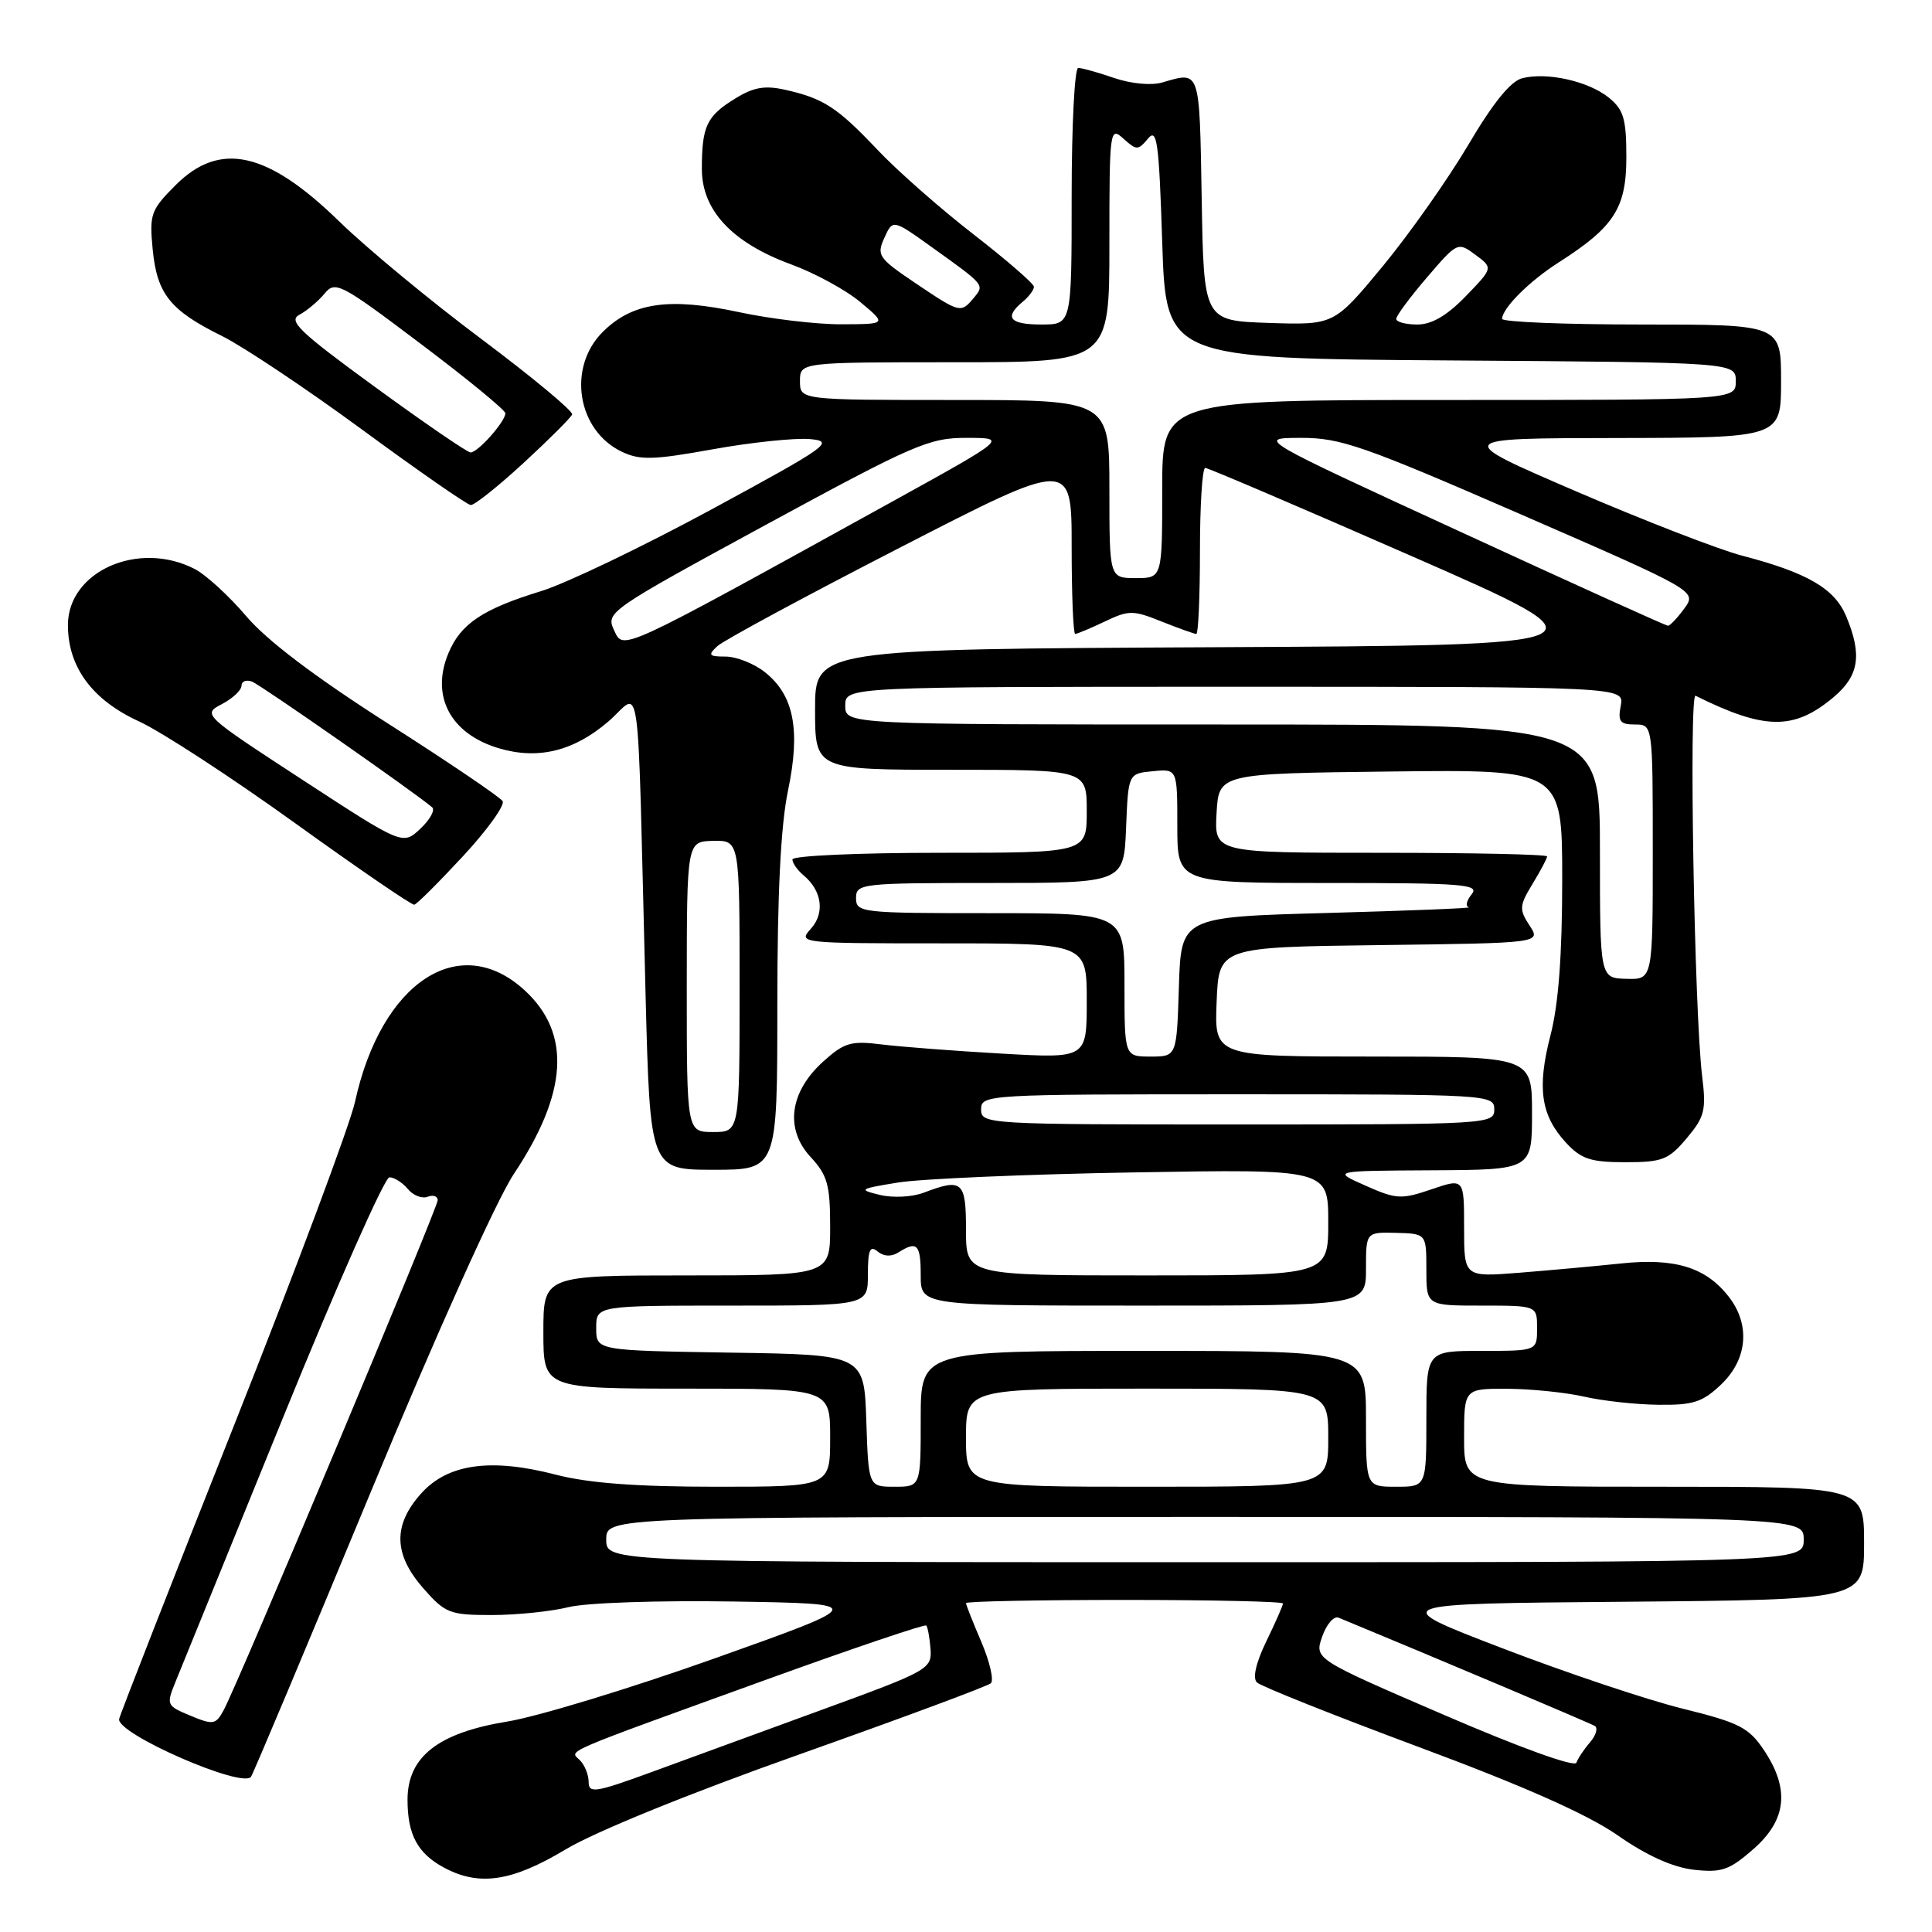 <?xml version="1.0" encoding="UTF-8" standalone="no"?>
<!DOCTYPE svg PUBLIC "-//W3C//DTD SVG 1.1//EN" "http://www.w3.org/Graphics/SVG/1.1/DTD/svg11.dtd" >
<svg xmlns="http://www.w3.org/2000/svg" xmlns:xlink="http://www.w3.org/1999/xlink" version="1.1" viewBox="0 0 256 256">
 <g >
 <path fill="currentColor"
d=" M 74.94 245.06 C 78.86 242.71 91.37 237.62 106.00 232.44 C 119.47 227.66 130.85 223.44 131.29 223.04 C 131.72 222.65 131.15 220.19 130.04 217.58 C 128.92 214.97 128.00 212.65 128.00 212.42 C 128.00 212.19 137.45 212.00 149.00 212.00 C 160.55 212.00 170.00 212.21 170.00 212.47 C 170.00 212.73 169.01 214.98 167.80 217.47 C 166.42 220.32 165.95 222.35 166.55 222.93 C 167.07 223.44 176.72 227.29 188.00 231.49 C 201.96 236.68 210.37 240.42 214.35 243.19 C 218.20 245.88 221.65 247.43 224.44 247.75 C 228.13 248.16 229.14 247.81 232.34 245.01 C 236.75 241.14 237.18 237.06 233.73 231.90 C 231.72 228.90 230.46 228.26 222.98 226.41 C 218.31 225.26 207.56 221.66 199.09 218.41 C 183.68 212.50 183.68 212.50 215.34 212.24 C 247.00 211.97 247.00 211.97 247.00 204.49 C 247.00 197.00 247.00 197.00 220.50 197.00 C 194.00 197.00 194.00 197.00 194.00 190.50 C 194.00 184.00 194.00 184.00 199.75 184.02 C 202.91 184.04 207.48 184.51 209.90 185.06 C 212.33 185.62 216.75 186.11 219.74 186.14 C 224.37 186.20 225.60 185.80 228.09 183.42 C 231.58 180.07 231.95 175.48 229.03 171.77 C 226.00 167.91 221.91 166.66 214.75 167.42 C 211.31 167.78 205.24 168.33 201.25 168.65 C 194.00 169.22 194.00 169.22 194.00 162.67 C 194.00 156.12 194.00 156.12 189.68 157.59 C 185.69 158.95 185.01 158.92 180.93 157.10 C 176.50 155.14 176.50 155.14 189.75 155.07 C 203.00 155.00 203.00 155.00 203.00 147.50 C 203.00 140.00 203.00 140.00 181.96 140.00 C 160.91 140.00 160.91 140.00 161.21 132.75 C 161.50 125.50 161.50 125.50 182.85 125.23 C 204.20 124.96 204.20 124.96 202.67 122.63 C 201.28 120.50 201.31 120.01 203.07 117.12 C 204.13 115.38 205.00 113.74 205.00 113.48 C 205.00 113.21 195.08 113.00 182.95 113.00 C 160.90 113.00 160.90 113.00 161.20 107.75 C 161.50 102.50 161.50 102.50 184.25 102.23 C 207.00 101.96 207.00 101.96 207.00 116.59 C 207.00 126.58 206.51 133.11 205.44 137.21 C 203.64 144.17 204.17 147.81 207.51 151.42 C 209.52 153.59 210.78 154.00 215.36 154.00 C 220.27 154.00 221.09 153.68 223.50 150.82 C 225.88 147.99 226.10 147.10 225.54 142.57 C 224.51 134.17 223.77 91.75 224.67 92.19 C 233.85 96.75 237.72 96.79 242.97 92.37 C 246.34 89.53 246.77 86.77 244.62 81.64 C 243.09 77.98 239.48 75.88 230.81 73.62 C 227.78 72.83 217.92 69.01 208.90 65.13 C 192.50 58.07 192.50 58.07 214.25 58.04 C 236.00 58.00 236.00 58.00 236.00 50.50 C 236.00 43.00 236.00 43.00 217.50 43.00 C 207.32 43.00 199.01 42.66 199.03 42.25 C 199.10 40.79 202.65 37.25 206.55 34.76 C 213.88 30.08 215.50 27.57 215.50 20.83 C 215.50 15.75 215.14 14.53 213.18 12.94 C 210.48 10.76 205.02 9.53 201.72 10.36 C 200.17 10.74 197.83 13.64 194.54 19.22 C 191.85 23.77 186.75 31.00 183.21 35.29 C 176.77 43.07 176.77 43.07 168.13 42.79 C 159.50 42.50 159.50 42.50 159.23 26.25 C 158.93 9.04 159.07 9.45 154.00 10.93 C 152.56 11.35 149.86 11.10 147.62 10.33 C 145.49 9.60 143.36 9.00 142.87 9.00 C 142.39 9.00 142.00 16.65 142.00 26.00 C 142.00 43.00 142.00 43.00 138.00 43.00 C 133.79 43.00 133.01 42.07 135.50 40.00 C 136.32 39.32 137.00 38.42 137.00 38.00 C 137.00 37.59 133.41 34.48 129.03 31.08 C 124.65 27.69 118.91 22.64 116.28 19.86 C 110.95 14.23 109.13 13.04 104.05 11.90 C 101.34 11.29 99.84 11.55 97.38 13.08 C 93.63 15.39 93.00 16.73 93.00 22.39 C 93.00 27.88 97.02 32.17 104.85 35.04 C 107.96 36.18 112.08 38.42 114.00 40.03 C 117.50 42.95 117.50 42.95 111.52 42.97 C 108.24 42.99 102.11 42.26 97.92 41.36 C 88.64 39.37 83.77 40.08 79.85 44.00 C 75.15 48.70 76.47 57.02 82.38 59.85 C 84.78 61.00 86.55 60.96 94.46 59.53 C 99.56 58.61 105.34 58.01 107.31 58.18 C 110.65 58.48 109.81 59.08 94.30 67.49 C 85.18 72.43 75.01 77.31 71.69 78.33 C 63.96 80.70 61.04 82.65 59.42 86.55 C 57.04 92.23 59.68 97.23 66.07 99.14 C 71.27 100.70 76.00 99.55 80.59 95.62 C 85.06 91.79 84.40 86.97 85.54 131.75 C 86.14 155.00 86.14 155.00 94.57 155.00 C 103.00 155.00 103.00 155.00 103.00 133.25 C 103.00 118.35 103.45 109.37 104.42 104.73 C 106.10 96.69 105.19 92.08 101.33 89.05 C 99.90 87.92 97.57 87.00 96.15 87.00 C 93.92 87.00 93.77 86.81 95.04 85.63 C 95.84 84.87 106.74 78.99 119.25 72.56 C 142.00 60.86 142.00 60.86 142.00 72.43 C 142.00 78.79 142.21 84.00 142.47 84.00 C 142.72 84.00 144.48 83.26 146.38 82.36 C 149.58 80.83 150.12 80.83 153.93 82.36 C 156.19 83.26 158.26 84.00 158.52 84.00 C 158.78 84.00 159.00 79.05 159.00 73.00 C 159.00 66.95 159.31 62.00 159.70 62.00 C 160.08 62.00 172.45 67.29 187.19 73.75 C 213.99 85.50 213.99 85.50 161.00 85.76 C 108.00 86.02 108.00 86.02 108.00 94.01 C 108.00 102.00 108.00 102.00 126.00 102.00 C 144.00 102.00 144.00 102.00 144.00 107.50 C 144.00 113.00 144.00 113.00 124.50 113.00 C 113.78 113.00 105.00 113.39 105.00 113.88 C 105.00 114.36 105.66 115.30 106.46 115.97 C 108.92 118.01 109.33 120.98 107.44 123.07 C 105.72 124.97 105.99 125.00 124.85 125.00 C 144.00 125.00 144.00 125.00 144.00 132.63 C 144.00 140.25 144.00 140.25 132.75 139.61 C 126.56 139.26 119.42 138.71 116.87 138.40 C 112.76 137.88 111.88 138.14 109.08 140.66 C 104.62 144.68 103.97 149.60 107.41 153.31 C 109.64 155.71 110.00 157.00 110.00 162.55 C 110.00 169.00 110.00 169.00 91.00 169.00 C 72.00 169.00 72.00 169.00 72.00 176.50 C 72.00 184.00 72.00 184.00 91.00 184.00 C 110.00 184.00 110.00 184.00 110.00 190.50 C 110.00 197.00 110.00 197.00 94.89 197.00 C 84.29 197.00 77.96 196.52 73.64 195.40 C 65.02 193.16 59.31 193.96 55.78 197.92 C 52.05 202.10 52.14 205.96 56.10 210.47 C 59.00 213.77 59.60 214.00 65.16 214.00 C 68.44 214.00 73.00 213.53 75.31 212.96 C 77.67 212.37 87.24 212.05 97.27 212.21 C 115.03 212.50 115.03 212.50 94.77 219.72 C 83.62 223.69 71.21 227.47 67.19 228.12 C 58.05 229.61 54.00 232.79 54.00 238.47 C 54.00 243.09 55.32 245.56 58.78 247.44 C 63.46 249.98 67.81 249.34 74.94 245.06 Z  M 49.08 197.81 C 57.79 176.80 65.79 159.01 68.07 155.58 C 75.24 144.82 75.72 136.95 69.55 131.25 C 60.92 123.28 50.52 130.09 47.04 146.00 C 46.38 149.03 39.14 168.38 30.96 189.00 C 22.78 209.62 15.95 227.07 15.79 227.77 C 15.35 229.70 32.27 237.09 33.27 235.41 C 33.69 234.70 40.80 217.78 49.08 197.81 Z  M 61.35 113.45 C 64.57 109.98 66.93 106.69 66.60 106.15 C 66.26 105.62 59.41 100.97 51.36 95.84 C 41.73 89.69 35.34 84.85 32.63 81.65 C 30.37 78.99 27.30 76.17 25.81 75.40 C 18.36 71.55 9.00 75.69 9.00 82.84 C 9.01 88.40 12.22 92.75 18.42 95.59 C 21.37 96.94 30.65 102.99 39.03 109.02 C 47.42 115.06 54.56 119.95 54.89 119.88 C 55.23 119.82 58.13 116.92 61.35 113.45 Z  M 69.37 61.35 C 72.74 58.24 75.64 55.35 75.81 54.92 C 75.98 54.50 70.58 50.01 63.81 44.94 C 57.04 39.88 48.56 32.86 44.97 29.36 C 35.45 20.07 29.14 18.66 23.28 24.52 C 19.99 27.81 19.78 28.38 20.23 33.03 C 20.80 38.95 22.54 41.13 29.41 44.52 C 32.21 45.91 40.58 51.49 48.00 56.94 C 55.42 62.39 61.89 66.88 62.37 66.92 C 62.84 66.97 65.99 64.46 69.37 61.35 Z  M 78.00 236.13 C 78.00 235.18 77.48 233.88 76.84 233.24 C 75.48 231.88 73.75 232.63 101.93 222.42 C 113.17 218.36 122.53 215.19 122.73 215.39 C 122.93 215.59 123.18 216.99 123.30 218.49 C 123.49 221.14 123.04 221.40 109.00 226.52 C 101.03 229.43 90.79 233.18 86.25 234.84 C 78.93 237.52 78.00 237.67 78.00 236.13 Z  M 191.33 227.23 C 174.16 219.83 174.16 219.83 175.20 216.85 C 175.77 215.22 176.75 214.09 177.37 214.35 C 190.76 219.89 210.70 228.32 211.32 228.70 C 211.76 228.97 211.48 229.94 210.70 230.85 C 209.91 231.76 209.09 232.98 208.88 233.57 C 208.66 234.20 201.33 231.55 191.33 227.23 Z  M 80.33 204.00 C 80.33 201.00 80.33 201.00 159.67 201.00 C 239.00 201.00 239.00 201.00 239.00 204.00 C 239.00 207.00 239.00 207.00 159.67 207.00 C 80.33 207.00 80.33 207.00 80.33 204.00 Z  M 114.79 188.25 C 114.50 179.50 114.50 179.50 96.75 179.23 C 79.00 178.95 79.00 178.95 79.00 175.98 C 79.00 173.00 79.00 173.00 97.00 173.00 C 115.00 173.00 115.00 173.00 115.00 168.88 C 115.00 165.64 115.27 164.98 116.28 165.82 C 117.10 166.50 118.10 166.55 119.03 165.96 C 121.53 164.38 122.00 164.86 122.00 169.00 C 122.00 173.00 122.00 173.00 151.50 173.00 C 181.00 173.00 181.00 173.00 181.00 168.13 C 181.00 163.26 181.00 163.26 185.00 163.36 C 189.00 163.47 189.00 163.47 189.00 168.23 C 189.00 173.00 189.00 173.00 196.33 173.00 C 203.67 173.00 203.67 173.00 203.67 176.00 C 203.67 179.00 203.67 179.00 196.33 179.00 C 189.00 179.00 189.00 179.00 189.00 188.00 C 189.00 197.00 189.00 197.00 185.00 197.00 C 181.00 197.00 181.00 197.00 181.00 188.00 C 181.00 179.00 181.00 179.00 151.50 179.00 C 122.00 179.00 122.00 179.00 122.00 188.00 C 122.00 197.00 122.00 197.00 118.54 197.00 C 115.08 197.00 115.08 197.00 114.79 188.25 Z  M 128.00 190.50 C 128.00 184.00 128.00 184.00 152.00 184.00 C 176.00 184.00 176.00 184.00 176.00 190.50 C 176.00 197.00 176.00 197.00 152.00 197.00 C 128.00 197.00 128.00 197.00 128.00 190.50 Z  M 128.00 163.00 C 128.00 156.50 127.53 156.09 122.39 158.04 C 120.86 158.62 118.30 158.75 116.58 158.33 C 113.69 157.63 113.84 157.53 119.00 156.69 C 122.03 156.20 136.09 155.59 150.25 155.35 C 176.00 154.91 176.00 154.91 176.00 161.95 C 176.00 169.00 176.00 169.00 152.00 169.00 C 128.00 169.00 128.00 169.00 128.00 163.00 Z  M 91.00 130.75 C 91.01 111.50 91.01 111.50 94.50 111.42 C 98.00 111.35 98.00 111.35 98.00 130.67 C 98.00 150.00 98.00 150.00 94.50 150.00 C 91.00 150.00 91.00 150.00 91.00 130.75 Z  M 130.00 147.00 C 130.00 145.04 130.67 145.00 164.00 145.00 C 197.33 145.00 198.00 145.04 198.00 147.00 C 198.00 148.96 197.33 149.00 164.00 149.00 C 130.67 149.00 130.00 148.96 130.00 147.00 Z  M 149.00 130.50 C 149.00 121.00 149.00 121.00 131.21 121.00 C 114.10 121.00 113.43 120.93 113.43 119.00 C 113.43 117.08 114.10 117.00 131.17 117.00 C 148.91 117.00 148.91 117.00 149.21 109.75 C 149.50 102.50 149.50 102.50 152.75 102.19 C 156.00 101.87 156.00 101.87 156.00 109.44 C 156.00 117.00 156.00 117.00 176.12 117.00 C 193.90 117.00 196.10 117.18 195.00 118.50 C 194.32 119.33 194.15 120.10 194.63 120.22 C 195.11 120.34 186.72 120.67 176.00 120.97 C 156.50 121.50 156.50 121.50 156.21 130.75 C 155.92 140.00 155.92 140.00 152.46 140.00 C 149.00 140.00 149.00 140.00 149.00 130.50 Z  M 212.00 112.80 C 212.00 96.00 212.00 96.00 162.00 96.00 C 112.00 96.00 112.00 96.00 112.00 93.50 C 112.00 91.00 112.00 91.00 163.62 91.00 C 215.23 91.00 215.23 91.00 214.76 93.50 C 214.35 95.60 214.66 96.00 216.64 96.00 C 219.00 96.00 219.00 96.00 219.00 112.90 C 219.00 129.80 219.00 129.80 215.50 129.70 C 212.00 129.60 212.00 129.60 212.00 112.80 Z  M 81.36 83.49 C 80.25 81.14 80.68 80.85 101.48 69.54 C 121.16 58.85 123.13 58.00 128.12 58.02 C 133.50 58.03 133.50 58.03 118.00 66.59 C 81.64 86.66 82.64 86.20 81.36 83.49 Z  M 193.50 70.46 C 166.50 58.04 166.50 58.04 172.35 58.02 C 177.60 58.00 180.63 59.06 201.53 68.16 C 224.85 78.32 224.85 78.32 223.18 80.63 C 222.25 81.90 221.28 82.93 221.00 82.91 C 220.72 82.90 208.35 77.30 193.50 70.46 Z  M 147.00 64.80 C 147.00 53.00 147.00 53.00 126.50 53.00 C 106.00 53.00 106.00 53.00 106.00 50.50 C 106.00 48.00 106.00 48.00 126.50 48.00 C 147.00 48.00 147.00 48.00 147.00 32.35 C 147.00 17.16 147.06 16.74 148.86 18.37 C 150.60 19.94 150.80 19.94 152.11 18.37 C 153.31 16.91 153.57 18.74 154.00 32.09 C 154.50 47.50 154.50 47.50 192.25 47.76 C 230.00 48.02 230.00 48.02 230.00 50.51 C 230.00 53.00 230.00 53.00 192.00 53.00 C 154.00 53.00 154.00 53.00 154.00 64.80 C 154.00 76.60 154.00 76.60 150.50 76.60 C 147.00 76.60 147.00 76.60 147.00 64.80 Z  M 185.01 42.25 C 185.01 41.84 186.84 39.37 189.08 36.76 C 193.10 32.07 193.17 32.03 195.50 33.76 C 197.85 35.50 197.85 35.50 194.22 39.25 C 191.73 41.82 189.72 43.00 187.80 43.00 C 186.26 43.00 185.00 42.66 185.01 42.25 Z  M 121.26 37.49 C 116.40 34.21 116.13 33.82 117.18 31.52 C 118.30 29.05 118.30 29.05 123.40 32.70 C 130.54 37.81 130.47 37.73 129.04 39.46 C 127.31 41.53 127.23 41.51 121.26 37.49 Z  M 25.24 227.34 C 22.04 226.01 22.00 225.92 23.30 222.74 C 24.02 220.96 30.43 205.21 37.54 187.75 C 44.64 170.29 50.97 156.00 51.60 156.00 C 52.24 156.00 53.33 156.70 54.04 157.55 C 54.74 158.40 55.92 158.86 56.66 158.58 C 57.40 158.29 58.00 158.50 58.00 159.03 C 58.00 160.07 31.55 223.08 29.64 226.60 C 28.59 228.54 28.25 228.59 25.24 227.34 Z  M 40.08 103.33 C 26.88 94.72 26.81 94.65 29.40 93.30 C 30.83 92.55 32.00 91.45 32.00 90.86 C 32.00 90.27 32.63 90.03 33.40 90.32 C 34.57 90.77 54.90 104.96 57.26 106.97 C 57.68 107.33 56.98 108.61 55.70 109.81 C 53.37 112.00 53.37 112.00 40.08 103.33 Z  M 49.68 51.27 C 39.64 43.95 38.14 42.51 39.68 41.70 C 40.68 41.17 42.17 39.91 43.00 38.91 C 44.42 37.17 45.11 37.53 55.75 45.56 C 61.94 50.22 66.99 54.37 66.97 54.77 C 66.91 55.93 63.27 60.01 62.34 59.95 C 61.88 59.92 56.18 56.01 49.68 51.27 Z "/>
</g>
</svg>